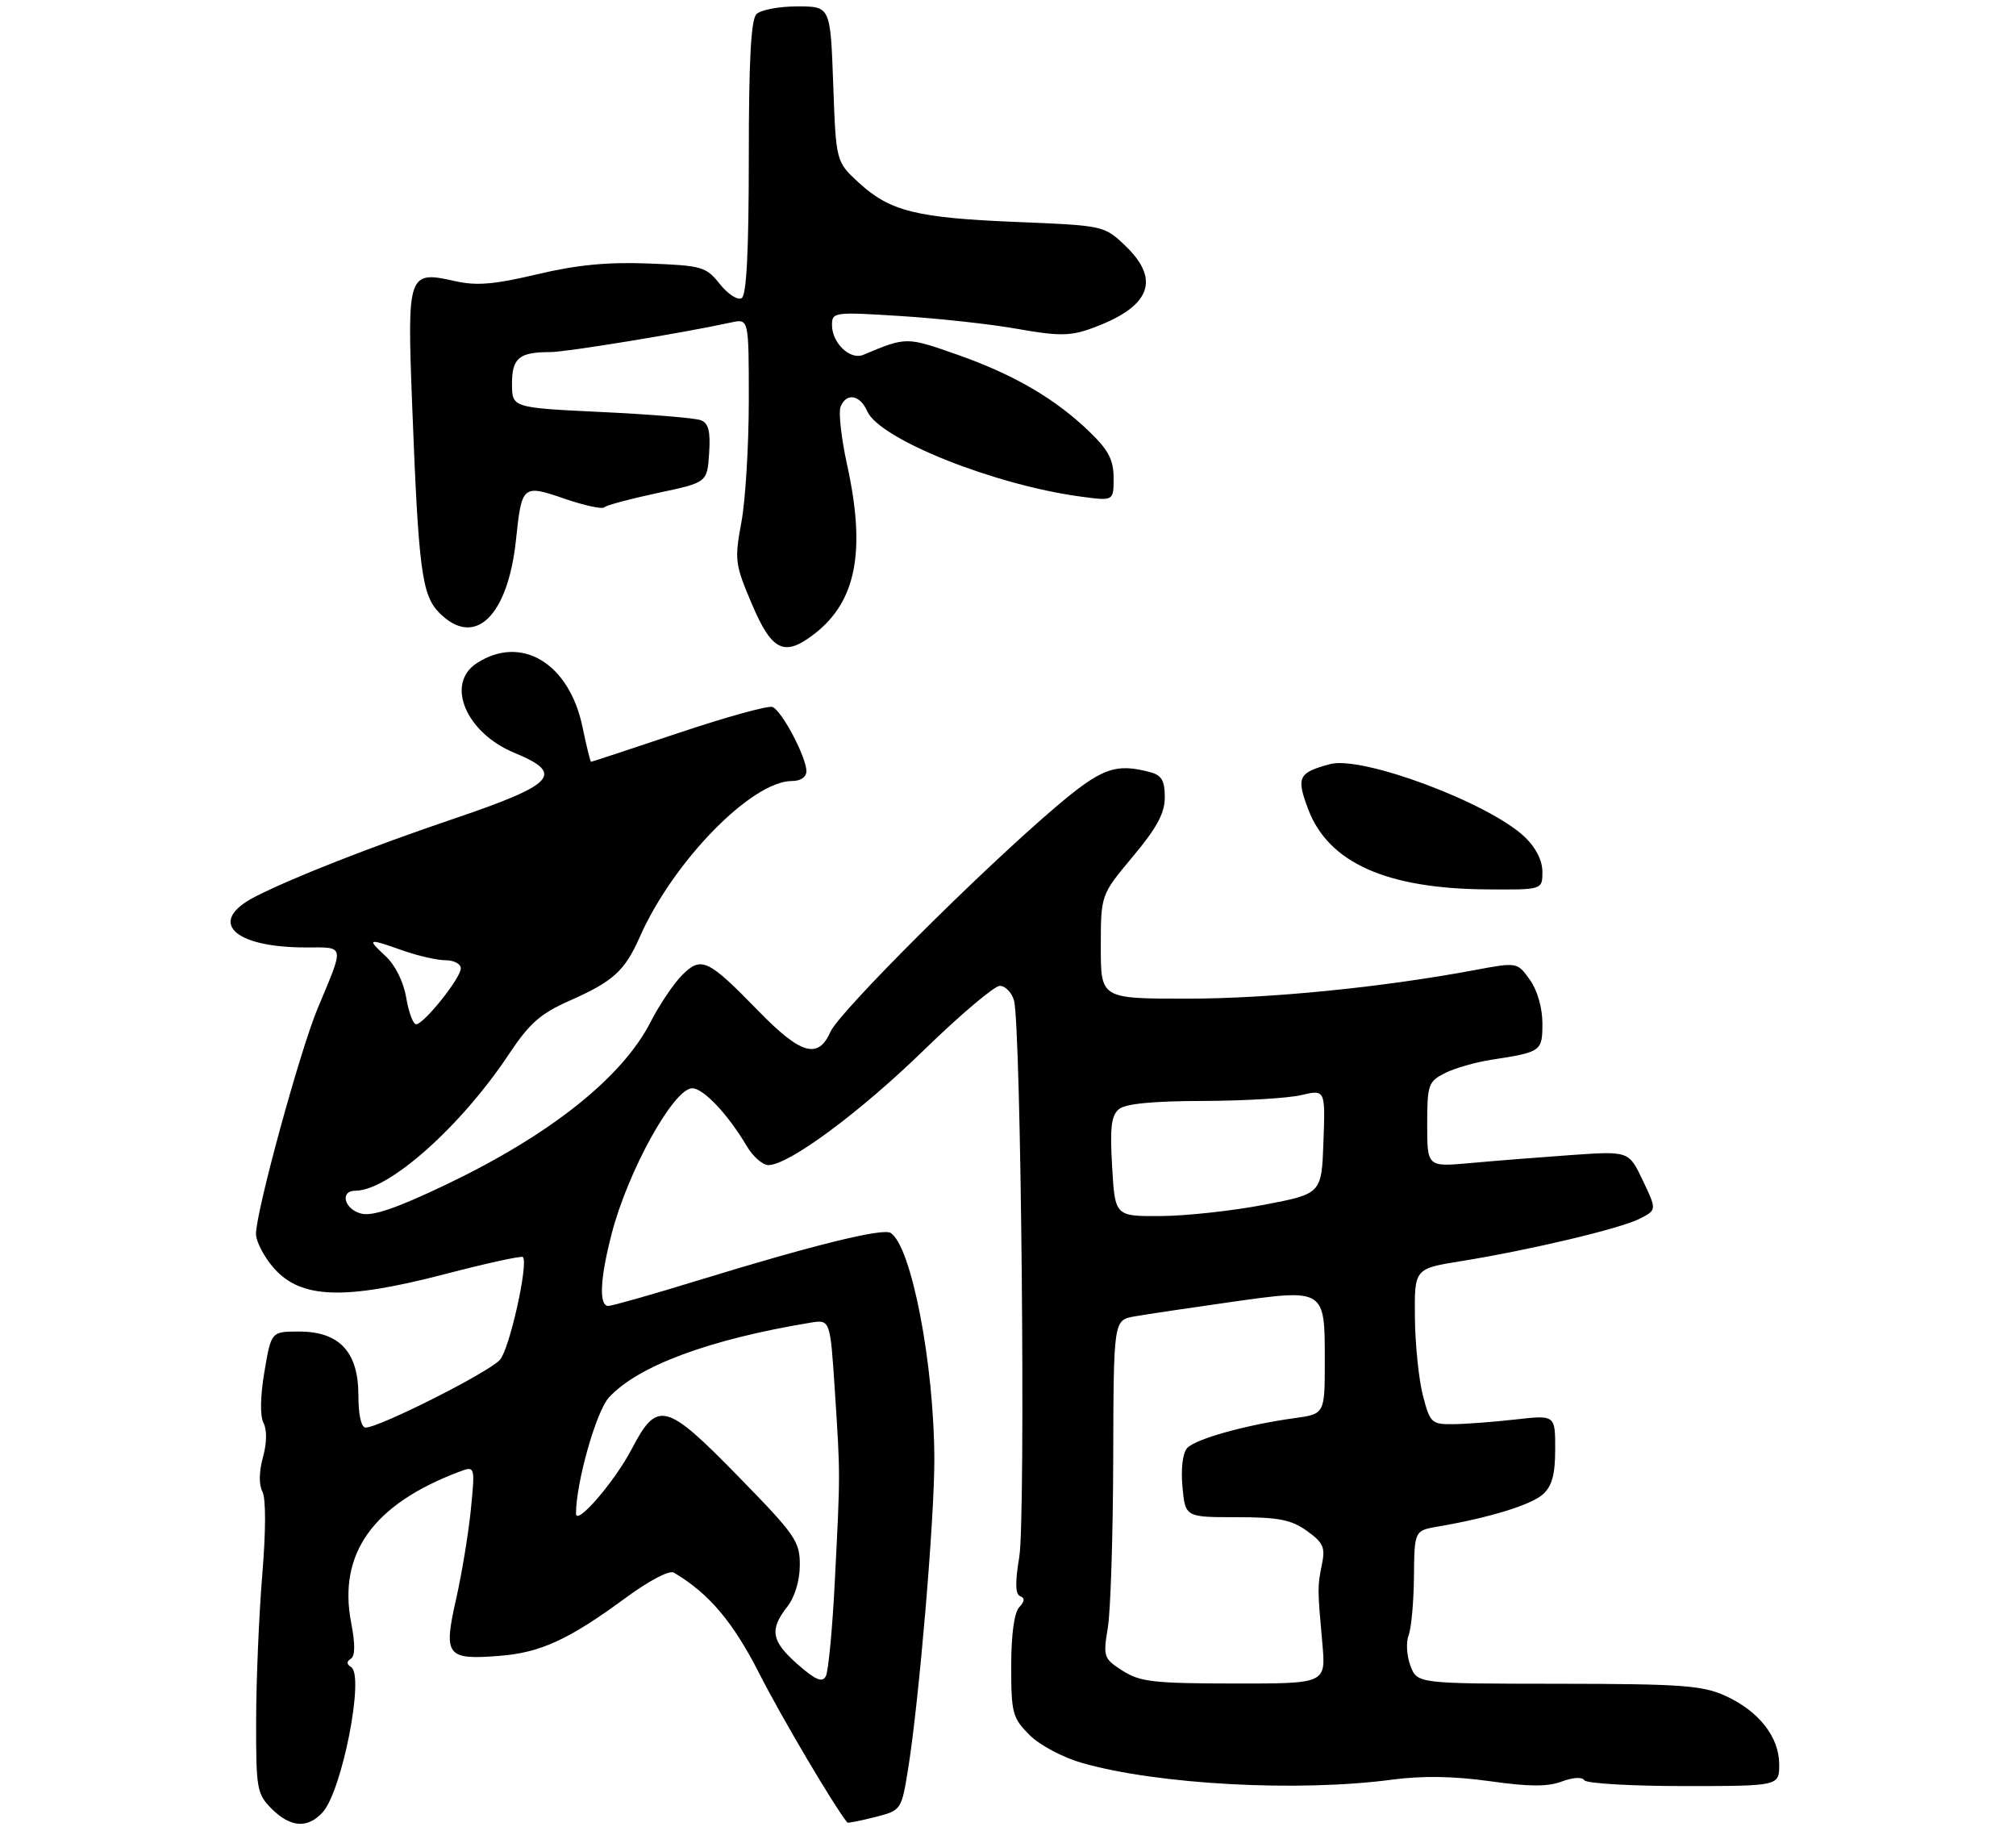 <?xml version="1.0" encoding="UTF-8" standalone="no"?>
<!DOCTYPE svg PUBLIC "-//W3C//DTD SVG 1.1//EN" "http://www.w3.org/Graphics/SVG/1.1/DTD/svg11.dtd" >
<svg xmlns="http://www.w3.org/2000/svg" xmlns:xlink="http://www.w3.org/1999/xlink" version="1.1" viewBox="0 0 315 286">
 <g >
 <path fill="currentColor"
d=" M 50.42 283.09 C 53.45 279.75 56.98 261.73 54.87 260.42 C 54.14 259.97 54.12 259.54 54.81 259.12 C 55.50 258.69 55.52 256.84 54.87 253.49 C 52.79 242.71 58.26 235.03 71.65 229.94 C 74.24 228.96 74.24 228.96 73.58 235.73 C 73.21 239.45 72.17 245.79 71.26 249.82 C 69.26 258.66 69.77 259.32 78.07 258.66 C 84.47 258.16 88.93 256.10 97.80 249.57 C 101.45 246.89 104.60 245.24 105.30 245.66 C 110.81 248.94 114.55 253.37 118.68 261.50 C 122.13 268.28 130.42 282.31 132.40 284.70 C 132.49 284.81 134.43 284.42 136.71 283.85 C 140.85 282.79 140.85 282.79 141.92 276.15 C 143.61 265.53 146.00 237.40 145.99 228.06 C 145.98 213.15 142.40 194.60 139.15 192.59 C 137.89 191.82 127.07 194.49 109.08 200.01 C 101.94 202.21 95.62 204.00 95.05 204.00 C 93.55 204.00 93.75 199.74 95.58 192.70 C 98.11 182.92 105.27 170.00 108.16 170.00 C 109.91 170.00 113.74 174.06 116.68 179.03 C 117.64 180.66 119.16 182.00 120.06 182.00 C 123.24 182.00 134.38 173.76 144.46 163.94 C 150.08 158.48 155.38 154.00 156.22 154.00 C 157.07 154.00 158.06 155.01 158.43 156.25 C 159.55 160.05 160.28 237.03 159.26 243.22 C 158.59 247.24 158.64 249.06 159.41 249.34 C 160.16 249.62 160.11 250.16 159.25 251.07 C 158.47 251.90 158.00 255.35 158.00 260.28 C 158.00 267.60 158.20 268.35 160.85 271.01 C 162.47 272.63 166.04 274.52 169.10 275.40 C 180.93 278.77 202.87 279.95 217.50 278.00 C 222.27 277.37 227.13 277.45 232.79 278.24 C 238.93 279.11 241.84 279.12 244.03 278.29 C 245.77 277.64 247.22 277.55 247.55 278.09 C 247.86 278.59 254.84 279.00 263.06 279.00 C 278.00 279.00 278.00 279.00 278.00 275.63 C 278.00 271.33 274.82 267.28 269.58 264.90 C 266.01 263.28 262.75 263.04 243.47 263.02 C 221.44 263.00 221.44 263.00 220.38 260.21 C 219.80 258.67 219.67 256.53 220.09 255.46 C 220.52 254.38 220.89 250.26 220.93 246.30 C 221.00 239.09 221.00 239.09 224.75 238.45 C 232.73 237.08 239.27 235.07 241.09 233.42 C 242.51 232.13 243.00 230.33 243.00 226.36 C 243.00 221.03 243.00 221.03 236.75 221.74 C 233.31 222.13 228.93 222.46 227.00 222.47 C 223.68 222.50 223.44 222.26 222.33 218.00 C 221.69 215.53 221.12 210.05 221.08 205.84 C 221.00 198.18 221.00 198.18 228.25 197.01 C 239.16 195.25 253.16 191.92 256.19 190.38 C 258.88 189.01 258.88 189.01 256.69 184.40 C 254.50 179.80 254.50 179.80 245.50 180.43 C 240.55 180.78 233.46 181.34 229.75 181.68 C 223.00 182.29 223.00 182.29 223.00 175.67 C 223.00 169.46 223.17 168.96 225.75 167.64 C 227.26 166.87 230.53 165.93 233.00 165.55 C 240.86 164.34 241.00 164.24 241.00 159.84 C 241.00 157.44 240.21 154.69 239.04 153.05 C 237.07 150.29 237.07 150.29 230.29 151.56 C 215.82 154.26 198.25 156.00 185.41 156.00 C 172.00 156.00 172.00 156.00 172.00 147.90 C 172.00 139.79 172.00 139.79 177.00 133.81 C 180.78 129.29 182.00 127.02 182.00 124.53 C 182.00 121.96 181.51 121.10 179.75 120.63 C 174.26 119.16 172.09 119.97 164.78 126.21 C 152.97 136.28 131.13 158.09 129.77 161.16 C 127.84 165.51 125.15 164.74 118.51 157.93 C 110.59 149.80 109.58 149.33 106.57 152.33 C 105.25 153.66 103.04 156.94 101.67 159.62 C 97.21 168.34 85.97 177.27 69.67 185.06 C 61.93 188.75 58.22 190.02 56.46 189.58 C 53.78 188.91 53.04 186.00 55.54 186.00 C 60.75 186.00 72.04 175.95 79.54 164.64 C 82.71 159.87 84.44 158.34 88.93 156.35 C 95.83 153.30 97.60 151.70 99.97 146.35 C 105.18 134.57 117.44 122.01 123.75 122.00 C 125.11 122.00 126.00 121.39 126.00 120.46 C 126.00 118.28 122.15 110.99 120.70 110.44 C 120.04 110.18 113.44 112.01 106.04 114.49 C 98.64 116.97 92.48 119.00 92.36 119.00 C 92.24 119.00 91.63 116.54 91.01 113.54 C 88.94 103.58 81.41 99.06 74.46 103.62 C 69.57 106.83 72.81 114.49 80.40 117.61 C 88.29 120.86 86.75 122.53 70.86 127.91 C 58.04 132.25 45.71 137.09 39.91 140.05 C 32.32 143.92 36.35 148.00 47.77 148.00 C 53.97 148.00 53.86 147.42 49.64 157.50 C 46.87 164.12 40.01 189.21 40.00 192.73 C 40.00 193.96 41.28 196.40 42.85 198.16 C 47.07 202.88 53.84 203.10 69.40 199.06 C 75.94 197.35 81.47 196.14 81.70 196.36 C 82.61 197.28 79.64 210.64 78.13 212.40 C 76.50 214.31 59.28 223.00 57.13 223.00 C 56.44 223.00 56.00 221.05 56.00 217.95 C 56.00 211.19 53.03 208.00 46.74 208.00 C 42.38 208.00 42.38 208.00 41.32 214.25 C 40.67 218.09 40.61 221.18 41.17 222.26 C 41.73 223.35 41.70 225.43 41.08 227.66 C 40.47 229.89 40.43 231.94 41.00 233.00 C 41.56 234.04 41.55 239.18 40.97 246.11 C 40.46 252.37 40.03 262.58 40.02 268.80 C 40.00 279.47 40.14 280.23 42.45 282.55 C 45.40 285.49 48.08 285.67 50.42 283.09 Z  M 241.00 136.19 C 241.00 134.42 239.98 132.40 238.25 130.75 C 232.66 125.43 212.87 118.02 207.83 119.36 C 202.85 120.69 202.50 121.41 204.43 126.47 C 207.60 134.77 216.63 138.81 232.25 138.93 C 241.00 139.00 241.00 139.00 241.00 136.19 Z  M 127.39 98.91 C 133.82 93.85 135.30 86.00 132.36 72.61 C 131.46 68.51 131.00 64.45 131.33 63.58 C 132.21 61.29 134.37 61.64 135.51 64.25 C 137.43 68.61 155.45 75.80 168.99 77.59 C 174.00 78.26 174.00 78.26 174.00 74.68 C 174.00 71.87 173.21 70.33 170.36 67.57 C 164.99 62.34 158.47 58.53 149.63 55.42 C 141.59 52.60 141.64 52.60 134.88 55.43 C 132.84 56.29 130.00 53.58 130.00 50.78 C 130.00 48.75 130.31 48.71 140.75 49.37 C 146.66 49.74 154.88 50.64 159.00 51.38 C 165.16 52.48 167.16 52.49 170.18 51.43 C 179.73 48.08 181.54 43.80 175.75 38.31 C 172.53 35.26 172.39 35.23 159.00 34.68 C 143.19 34.04 139.09 33.02 134.21 28.56 C 130.62 25.26 130.62 25.26 130.19 13.13 C 129.75 1.00 129.75 1.00 124.58 1.00 C 121.73 1.00 118.86 1.54 118.20 2.20 C 117.34 3.06 117.00 9.45 117.00 24.64 C 117.00 39.14 116.65 46.10 115.89 46.57 C 115.28 46.95 113.75 45.96 112.48 44.38 C 110.32 41.66 109.71 41.48 101.32 41.16 C 94.90 40.91 90.10 41.38 83.92 42.85 C 77.19 44.44 74.46 44.67 71.08 43.91 C 63.76 42.26 63.61 42.67 64.39 62.99 C 65.39 89.12 65.90 92.99 68.68 95.77 C 74.19 101.28 79.37 96.29 80.63 84.27 C 81.52 75.77 81.66 75.65 88.23 77.91 C 91.31 78.97 94.10 79.57 94.42 79.25 C 94.74 78.92 98.50 77.92 102.75 77.01 C 110.50 75.37 110.50 75.37 110.80 70.81 C 111.03 67.36 110.71 66.10 109.50 65.64 C 108.62 65.30 101.62 64.72 93.95 64.36 C 80.00 63.69 80.00 63.69 80.00 59.95 C 80.00 55.92 81.11 55.00 85.98 55.00 C 88.47 55.00 106.80 52.00 114.25 50.37 C 117.00 49.77 117.00 49.77 117.00 62.52 C 117.00 69.53 116.48 78.09 115.85 81.54 C 114.75 87.48 114.83 88.14 117.50 94.40 C 120.64 101.79 122.59 102.68 127.39 98.91 Z  M 124.65 260.00 C 120.52 256.37 120.19 254.59 123.00 251.00 C 124.19 249.48 124.96 246.93 124.97 244.50 C 124.99 240.79 124.31 239.80 115.47 230.75 C 104.01 219.01 102.72 218.68 98.70 226.36 C 96.05 231.44 90.00 238.45 90.00 236.44 C 90.01 231.57 93.16 220.45 95.15 218.29 C 99.69 213.36 110.85 209.22 126.61 206.62 C 129.72 206.11 129.72 206.11 130.45 217.30 C 131.31 230.60 131.31 229.90 130.44 247.00 C 130.07 254.43 129.43 261.11 129.03 261.85 C 128.48 262.88 127.44 262.44 124.65 260.00 Z  M 175.41 260.99 C 172.43 259.08 172.35 258.82 173.10 254.25 C 173.53 251.64 173.91 239.76 173.94 227.86 C 174.00 206.22 174.00 206.22 177.25 205.64 C 179.04 205.32 185.78 204.32 192.24 203.40 C 207.06 201.31 207.00 201.27 207.00 212.56 C 207.00 220.88 207.00 220.88 202.25 221.53 C 194.71 222.57 186.78 224.78 185.50 226.20 C 184.79 226.98 184.50 229.40 184.76 232.25 C 185.20 237.00 185.20 237.00 193.20 237.00 C 199.76 237.00 201.73 237.38 204.19 239.13 C 206.76 240.97 207.10 241.71 206.55 244.38 C 205.84 247.88 205.84 248.08 206.62 256.75 C 207.18 263.00 207.18 263.00 192.84 262.98 C 180.27 262.97 178.12 262.72 175.41 260.99 Z  M 173.77 182.25 C 173.41 176.10 173.63 174.24 174.85 173.25 C 175.87 172.41 180.21 171.99 187.94 171.98 C 194.30 171.96 201.20 171.56 203.29 171.07 C 207.08 170.19 207.08 170.19 206.79 178.34 C 206.50 186.48 206.50 186.48 197.50 188.20 C 192.55 189.15 185.29 189.94 181.36 189.96 C 174.22 190.00 174.22 190.00 173.77 182.25 Z  M 63.47 155.85 C 63.05 153.35 61.76 150.76 60.24 149.35 C 57.26 146.58 57.42 146.53 63.00 148.50 C 65.34 149.32 68.32 150.00 69.63 150.00 C 70.93 150.00 72.00 150.57 72.00 151.27 C 72.00 152.78 66.22 160.00 65.02 160.00 C 64.55 160.00 63.86 158.13 63.47 155.85 Z "/>
</g>
</svg>
